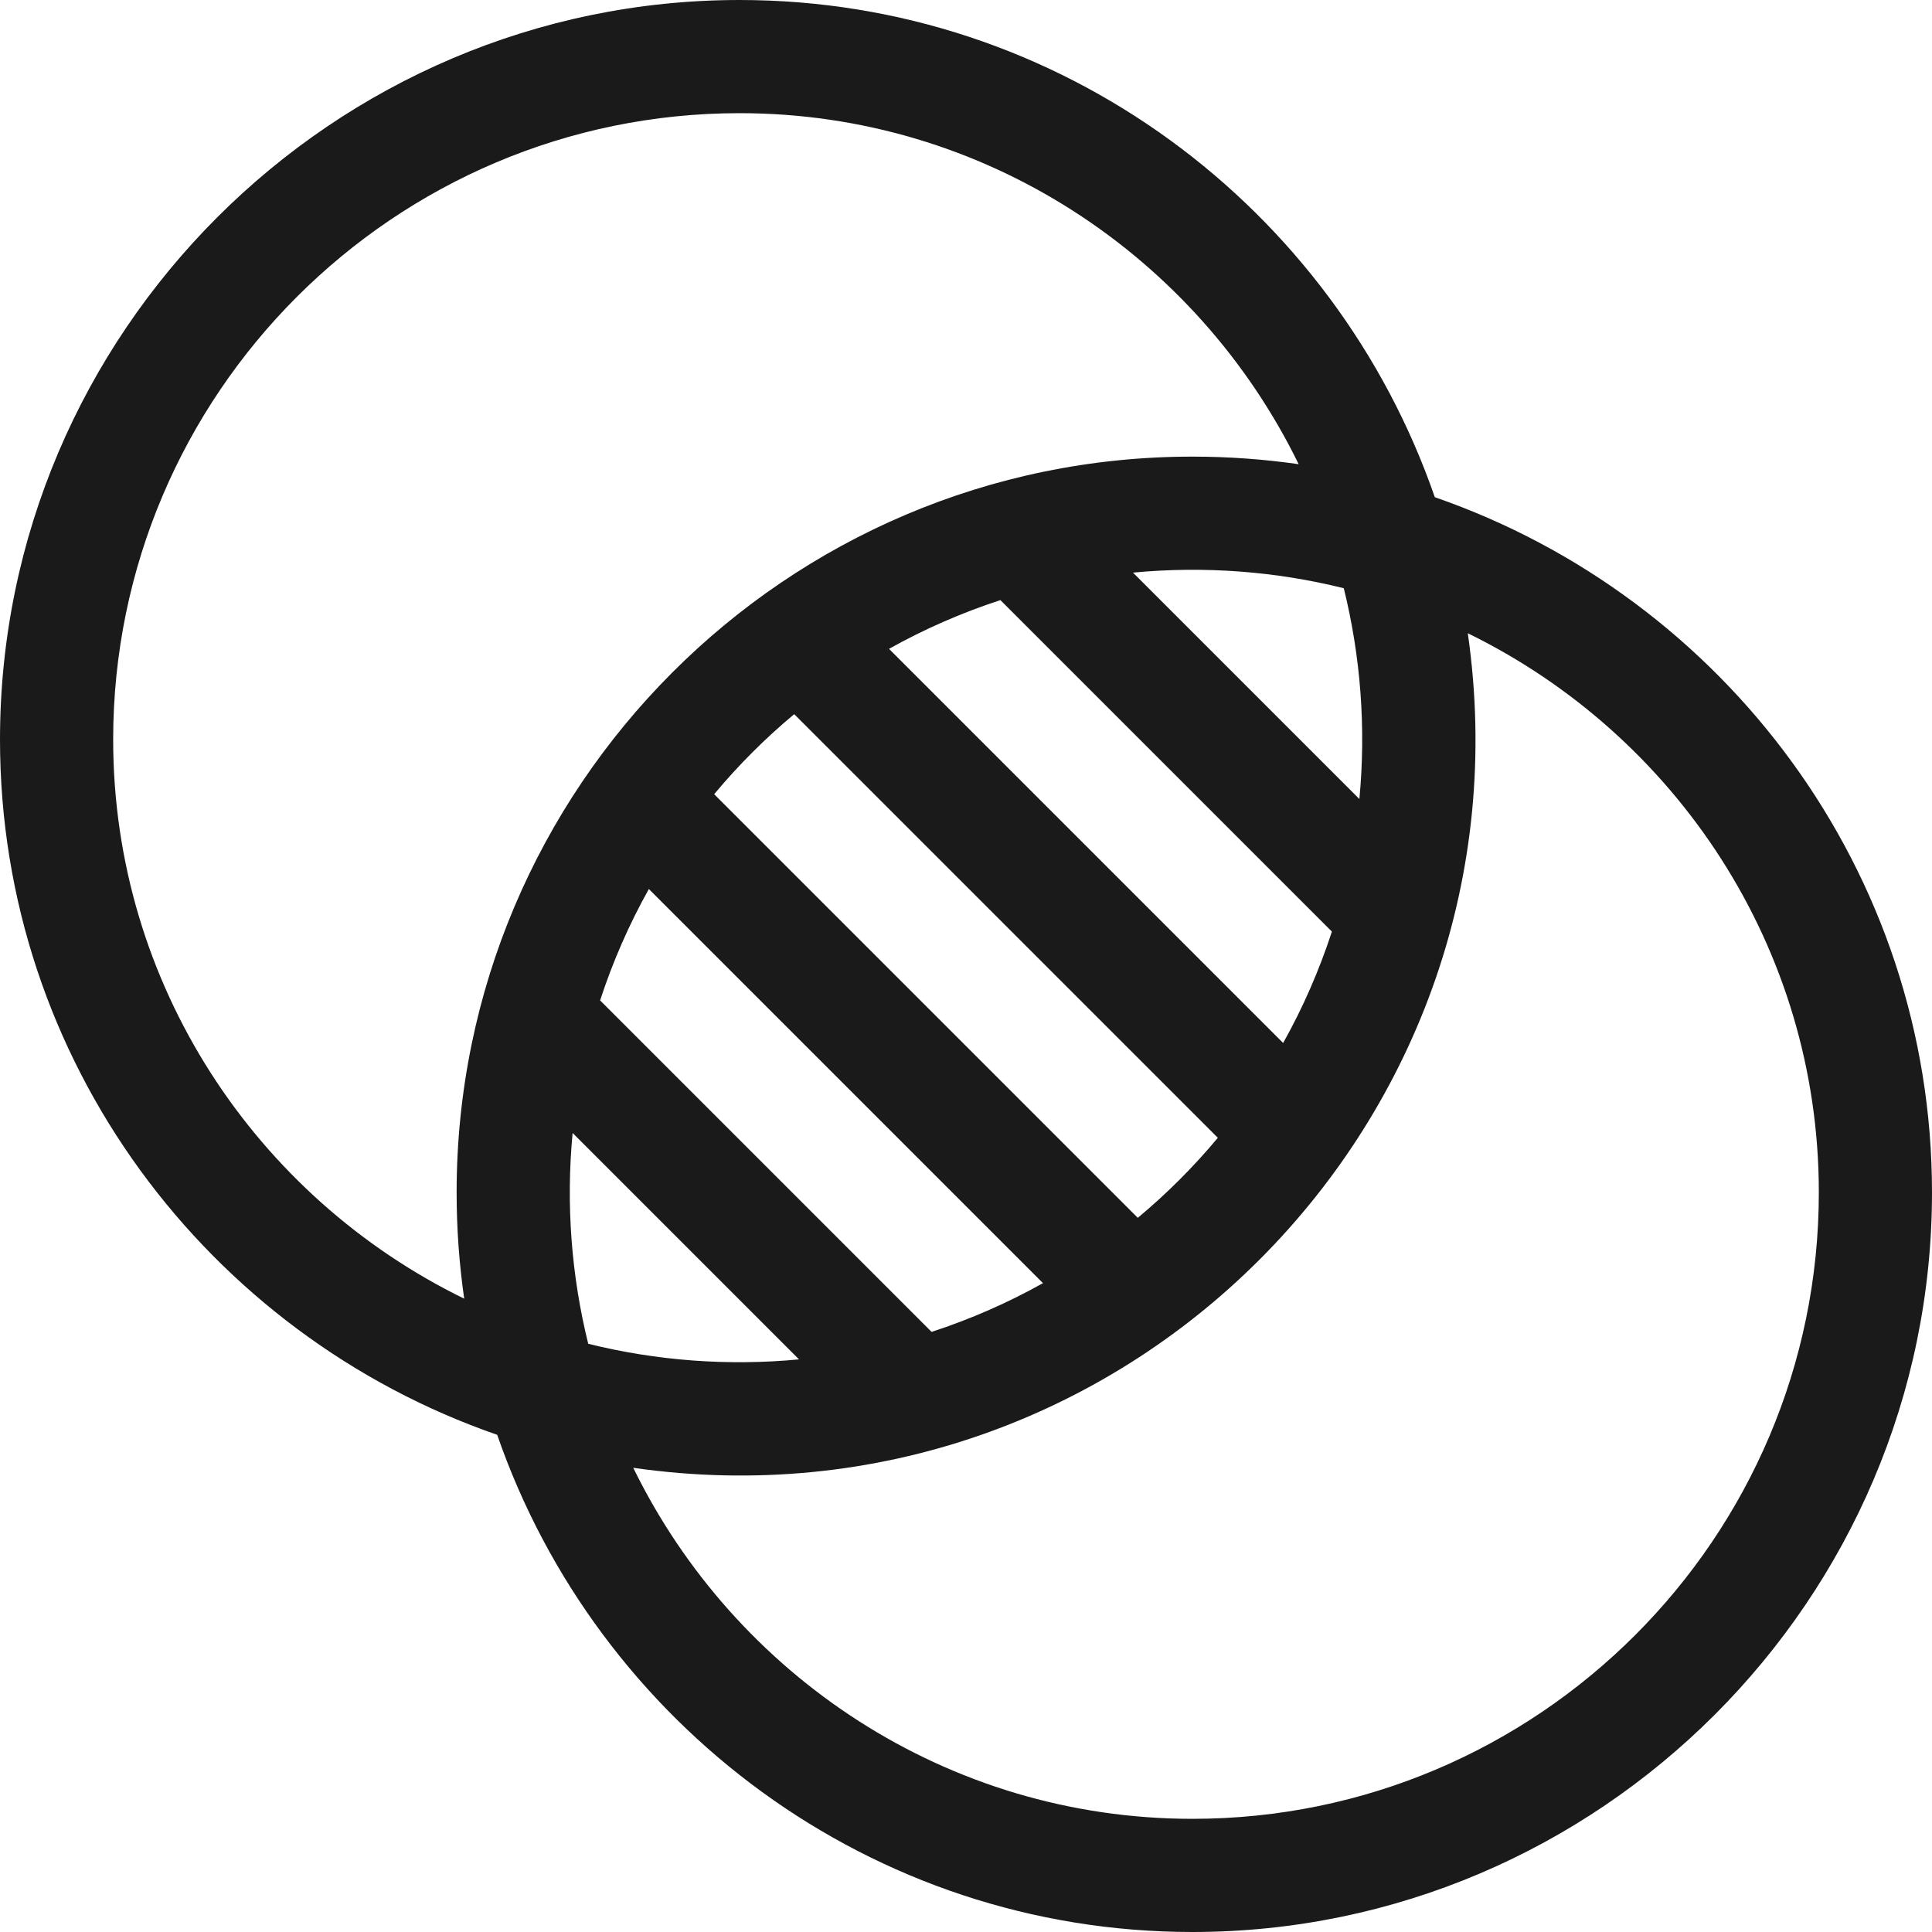<svg width="26" height="26" viewBox="0 0 26 26" fill="none" xmlns="http://www.w3.org/2000/svg">
<g clip-path="url(#clip0_1246_2366)">
<path d="M19.309 6.691C17.962 2.8 14.277 0 9.953 0C4.479 0 0 4.48 0 9.953C0 14.277 2.8 17.962 6.691 19.309C8.038 23.2 11.723 26 16.047 26C21.521 26 26 21.52 26 16.047C26 11.723 23.2 8.038 19.309 6.691ZM1.523 9.953C1.523 5.305 5.305 1.523 9.953 1.523C13.252 1.523 16.112 3.452 17.477 6.247C17.01 6.18 16.533 6.145 16.047 6.145C10.573 6.145 6.145 10.603 6.145 16.047C6.145 16.533 6.18 17.01 6.247 17.477C3.452 16.112 1.523 13.252 1.523 9.953ZM15.312 16.389L9.611 10.688C9.937 10.297 10.297 9.937 10.688 9.611L16.389 15.312C16.063 15.703 15.703 16.063 15.312 16.389ZM12.537 17.924L8.076 13.463C8.247 12.939 8.467 12.437 8.732 11.964L14.036 17.268C13.563 17.533 13.061 17.753 12.537 17.924ZM7.706 15.247L10.753 18.294C9.793 18.385 8.835 18.312 7.916 18.084C7.689 17.166 7.615 16.208 7.706 15.247ZM17.268 14.036L11.964 8.732C12.437 8.467 12.939 8.247 13.463 8.076L17.924 12.537C17.753 13.061 17.533 13.563 17.268 14.036ZM18.294 10.753L15.247 7.706C16.207 7.615 17.165 7.688 18.084 7.916C18.311 8.834 18.385 9.792 18.294 10.753ZM16.047 24.477C12.748 24.477 9.888 22.548 8.522 19.753C15.095 20.698 20.694 15.068 19.753 8.522C22.548 9.888 24.477 12.748 24.477 16.047C24.477 20.695 20.695 24.477 16.047 24.477Z" fill="#1A1A1A"/>
</g>
<defs>
<clipPath id="clip0_1246_2366">
<rect width="26" height="26" fill="white"/>
</clipPath>
</defs>
</svg>
